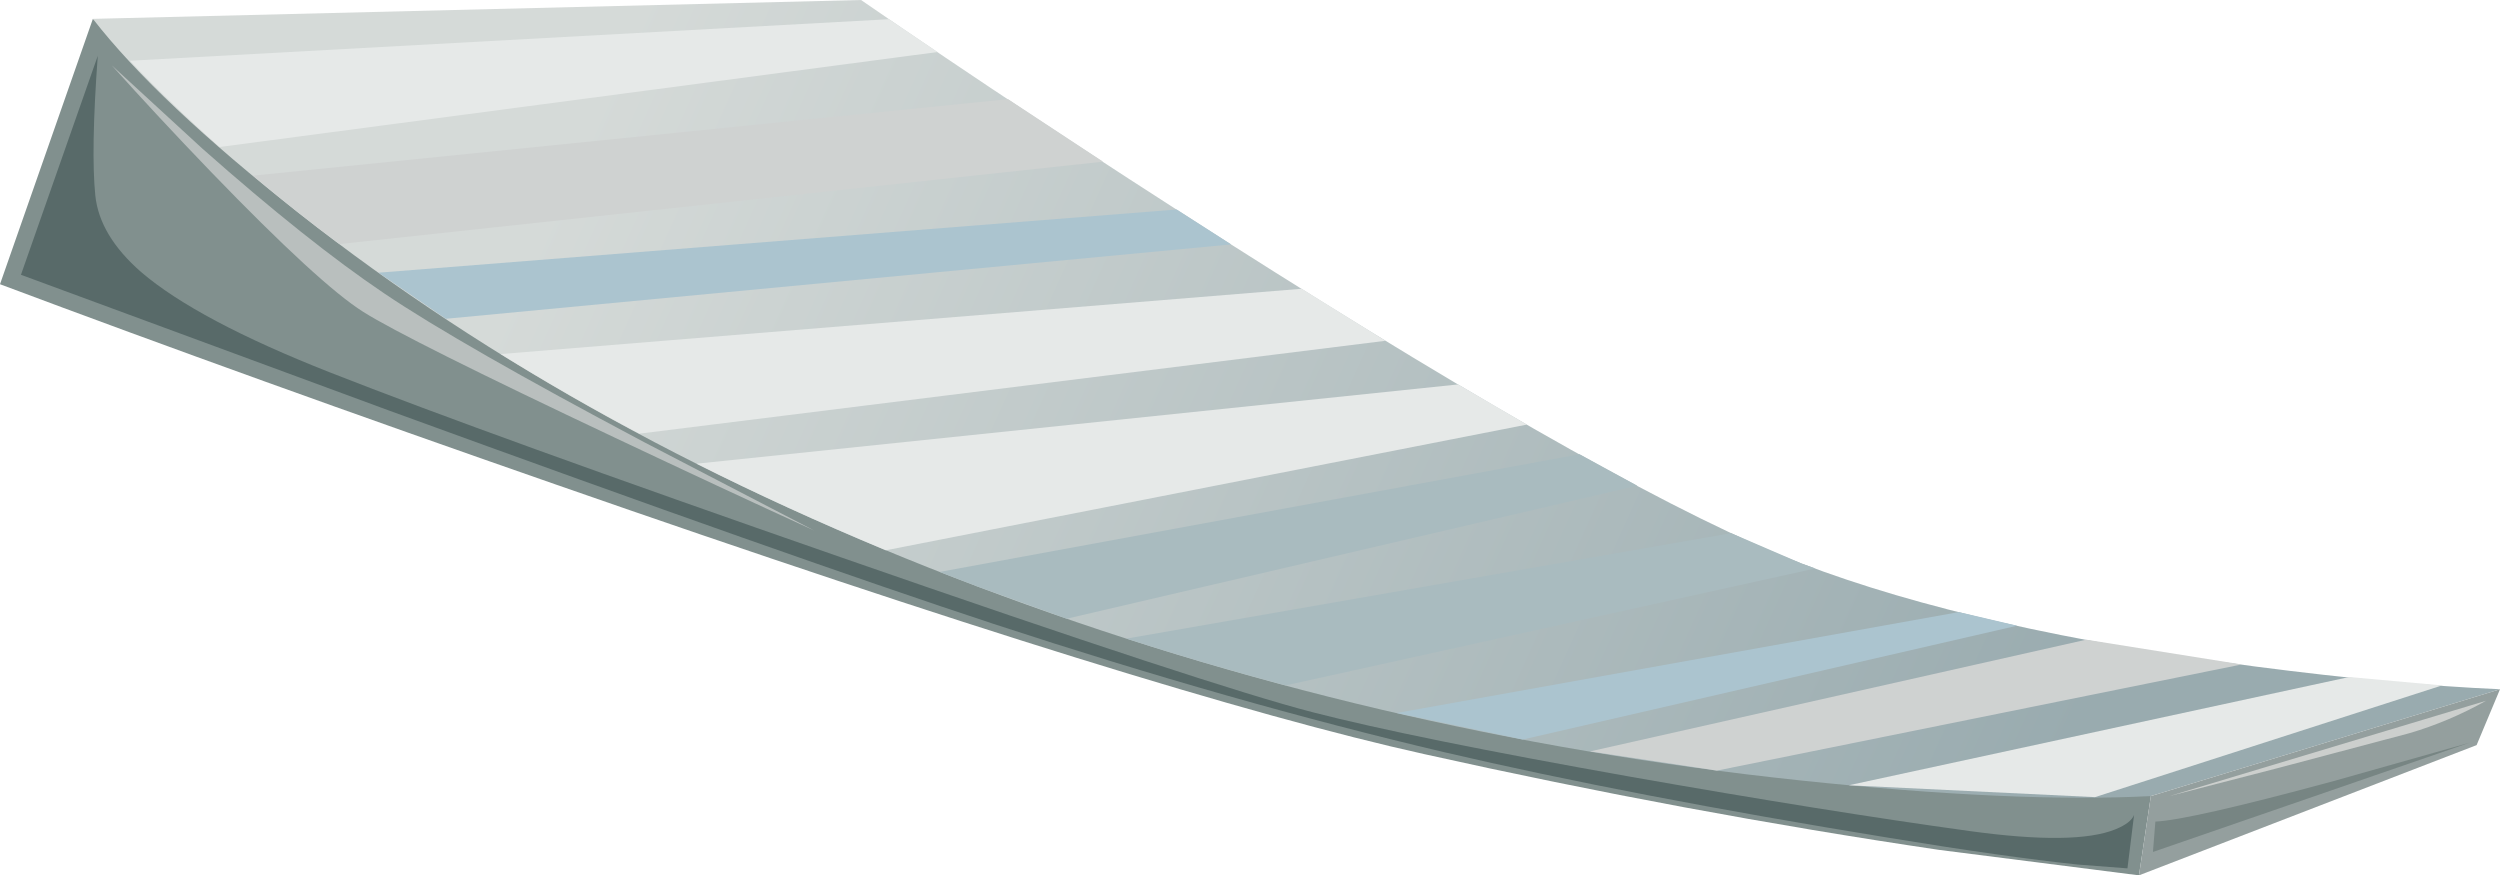 <?xml version="1.0" encoding="UTF-8" standalone="no"?>
<svg xmlns:xlink="http://www.w3.org/1999/xlink" height="125.35px" width="358.0px" xmlns="http://www.w3.org/2000/svg">
  <g transform="matrix(1.0, 0.0, 0.0, 1.0, 0.0, 0.0)">
    <use height="125.35" transform="matrix(1.0, 0.0, 0.0, 1.0, 0.0, 0.0)" width="358.0" xlink:href="#shape0"/>
  </g>
  <defs>
    <g id="shape0" transform="matrix(1.0, 0.0, 0.0, 1.0, 0.0, 0.0)">
      <path d="M308.0 114.0 L306.3 125.35 277.65 121.7 Q241.5 116.35 204.0 108.0 166.5 99.7 79.5 69.35 36.0 54.2 0.0 40.7 L13.3 2.7 Q28.15 13.05 50.9 27.0 96.4 55.0 136.0 73.35 175.55 91.7 245.75 104.7 280.85 111.2 308.0 114.0" fill="#81908e" fill-rule="evenodd" stroke="none"/>
      <path d="M323.0 95.45 Q343.0 98.05 358.0 98.7 L308.0 114.0 Q288.5 115.0 257.75 111.75 196.25 105.25 140.0 84.0 83.75 62.75 42.9 30.6 22.5 14.55 13.3 2.7 L123.3 0.0 Q147.0 16.35 175.65 34.6 233.0 71.1 258.0 80.7 283.0 90.25 323.0 95.45" fill="url(#gradient0)" fill-rule="evenodd" stroke="none"/>
      <path d="M127.3 2.75 L134.25 7.45 31.45 21.05 Q24.55 14.95 18.6 8.7 L127.3 2.75" fill="#e6e9e8" fill-rule="evenodd" stroke="none"/>
      <path d="M208.8 55.05 L218.65 60.8 126.85 78.8 Q112.45 72.8 99.75 66.4 L208.8 55.05" fill="#e6e9e8" fill-rule="evenodd" stroke="none"/>
      <path d="M336.4 96.95 L349.7 98.15 300.0 114.15 264.75 112.45 336.4 96.95" fill="#e6e9e8" fill-rule="evenodd" stroke="none"/>
      <path d="M186.4 41.35 L198.4 48.8 91.55 62.1 Q81.9 57.0 71.7 50.7 L186.4 41.35" fill="#e6e9e8" fill-rule="evenodd" stroke="none"/>
      <path d="M144.35 14.2 L157.95 23.15 48.6 34.95 Q42.35 30.35 36.25 25.15 L144.35 14.2" fill="#cfd2d1" fill-rule="evenodd" stroke="none"/>
      <path d="M298.75 91.6 L321.0 95.15 245.85 110.35 227.7 107.6 298.75 91.6" fill="#cfd2d1" fill-rule="evenodd" stroke="none"/>
      <path d="M168.5 30.0 L176.3 35.0 63.85 45.65 54.2 39.05 168.5 30.0" fill="#abc4cf" fill-rule="evenodd" stroke="none"/>
      <path d="M280.5 87.65 L288.85 89.6 218.05 105.9 200.0 102.1 280.5 87.65" fill="#abc4cf" fill-rule="evenodd" stroke="none"/>
      <path d="M226.2 65.05 L234.45 69.55 152.75 88.6 140.0 84.0 134.55 81.9 226.2 65.05" fill="#a9bbbf" fill-rule="evenodd" stroke="none"/>
      <path d="M258.0 80.7 L259.95 81.4 184.1 98.15 Q172.0 94.9 161.3 91.45 L247.9 76.35 258.0 80.7" fill="#a9bbbf" fill-rule="evenodd" stroke="none"/>
      <path d="M354.65 106.7 L306.3 125.35 308.0 114.0 358.0 98.7 354.65 106.7" fill="#949f9e" fill-rule="evenodd" stroke="none"/>
      <path d="M188.0 102.0 Q202.35 105.7 233.6 111.25 261.4 116.15 282.0 119.0 297.2 121.1 302.95 118.75 305.15 117.85 305.6 116.7 L304.65 124.35 297.5 123.8 Q287.1 122.7 270.65 120.0 233.5 113.95 206.75 107.7 176.6 100.6 142.3 89.35 113.9 80.0 55.6 58.75 L3.0 39.35 14.0 8.0 Q13.0 21.65 13.65 28.0 14.25 33.75 20.2 38.95 28.25 45.85 47.3 53.35 69.95 62.25 120.4 79.8 173.3 98.2 188.0 102.0" fill="#586a69" fill-rule="evenodd" stroke="none"/>
      <path d="M334.0 111.9 L353.65 106.35 308.3 122.0 308.65 117.65 Q313.45 117.45 334.0 111.9" fill="#778583" fill-rule="evenodd" stroke="none"/>
      <path d="M356.0 100.35 Q350.65 103.35 345.0 105.0 L326.15 110.0 310.65 114.0 356.0 100.35" fill="#cccfcd" fill-rule="evenodd" stroke="none"/>
      <path d="M88.1 62.7 Q58.25 48.6 52.0 44.65 45.75 40.7 30.25 24.65 22.5 16.6 16.0 9.35 L29.0 21.3 Q44.15 34.7 55.0 42.0 65.8 49.3 92.3 63.35 L116.65 76.0 Q103.0 69.75 88.1 62.7" fill="#b9bfbe" fill-rule="evenodd" stroke="none"/>
    </g>
    <linearGradient gradientTransform="matrix(0.128, 0.058, 0.058, -0.128, 189.0, 64.6)" gradientUnits="userSpaceOnUse" id="gradient0" spreadMethod="pad" x1="-819.2" x2="819.2">
      <stop offset="0.0" stop-color="#d5dad8"/>
      <stop offset="1.0" stop-color="#99abaf"/>
    </linearGradient>
  </defs>
</svg>
